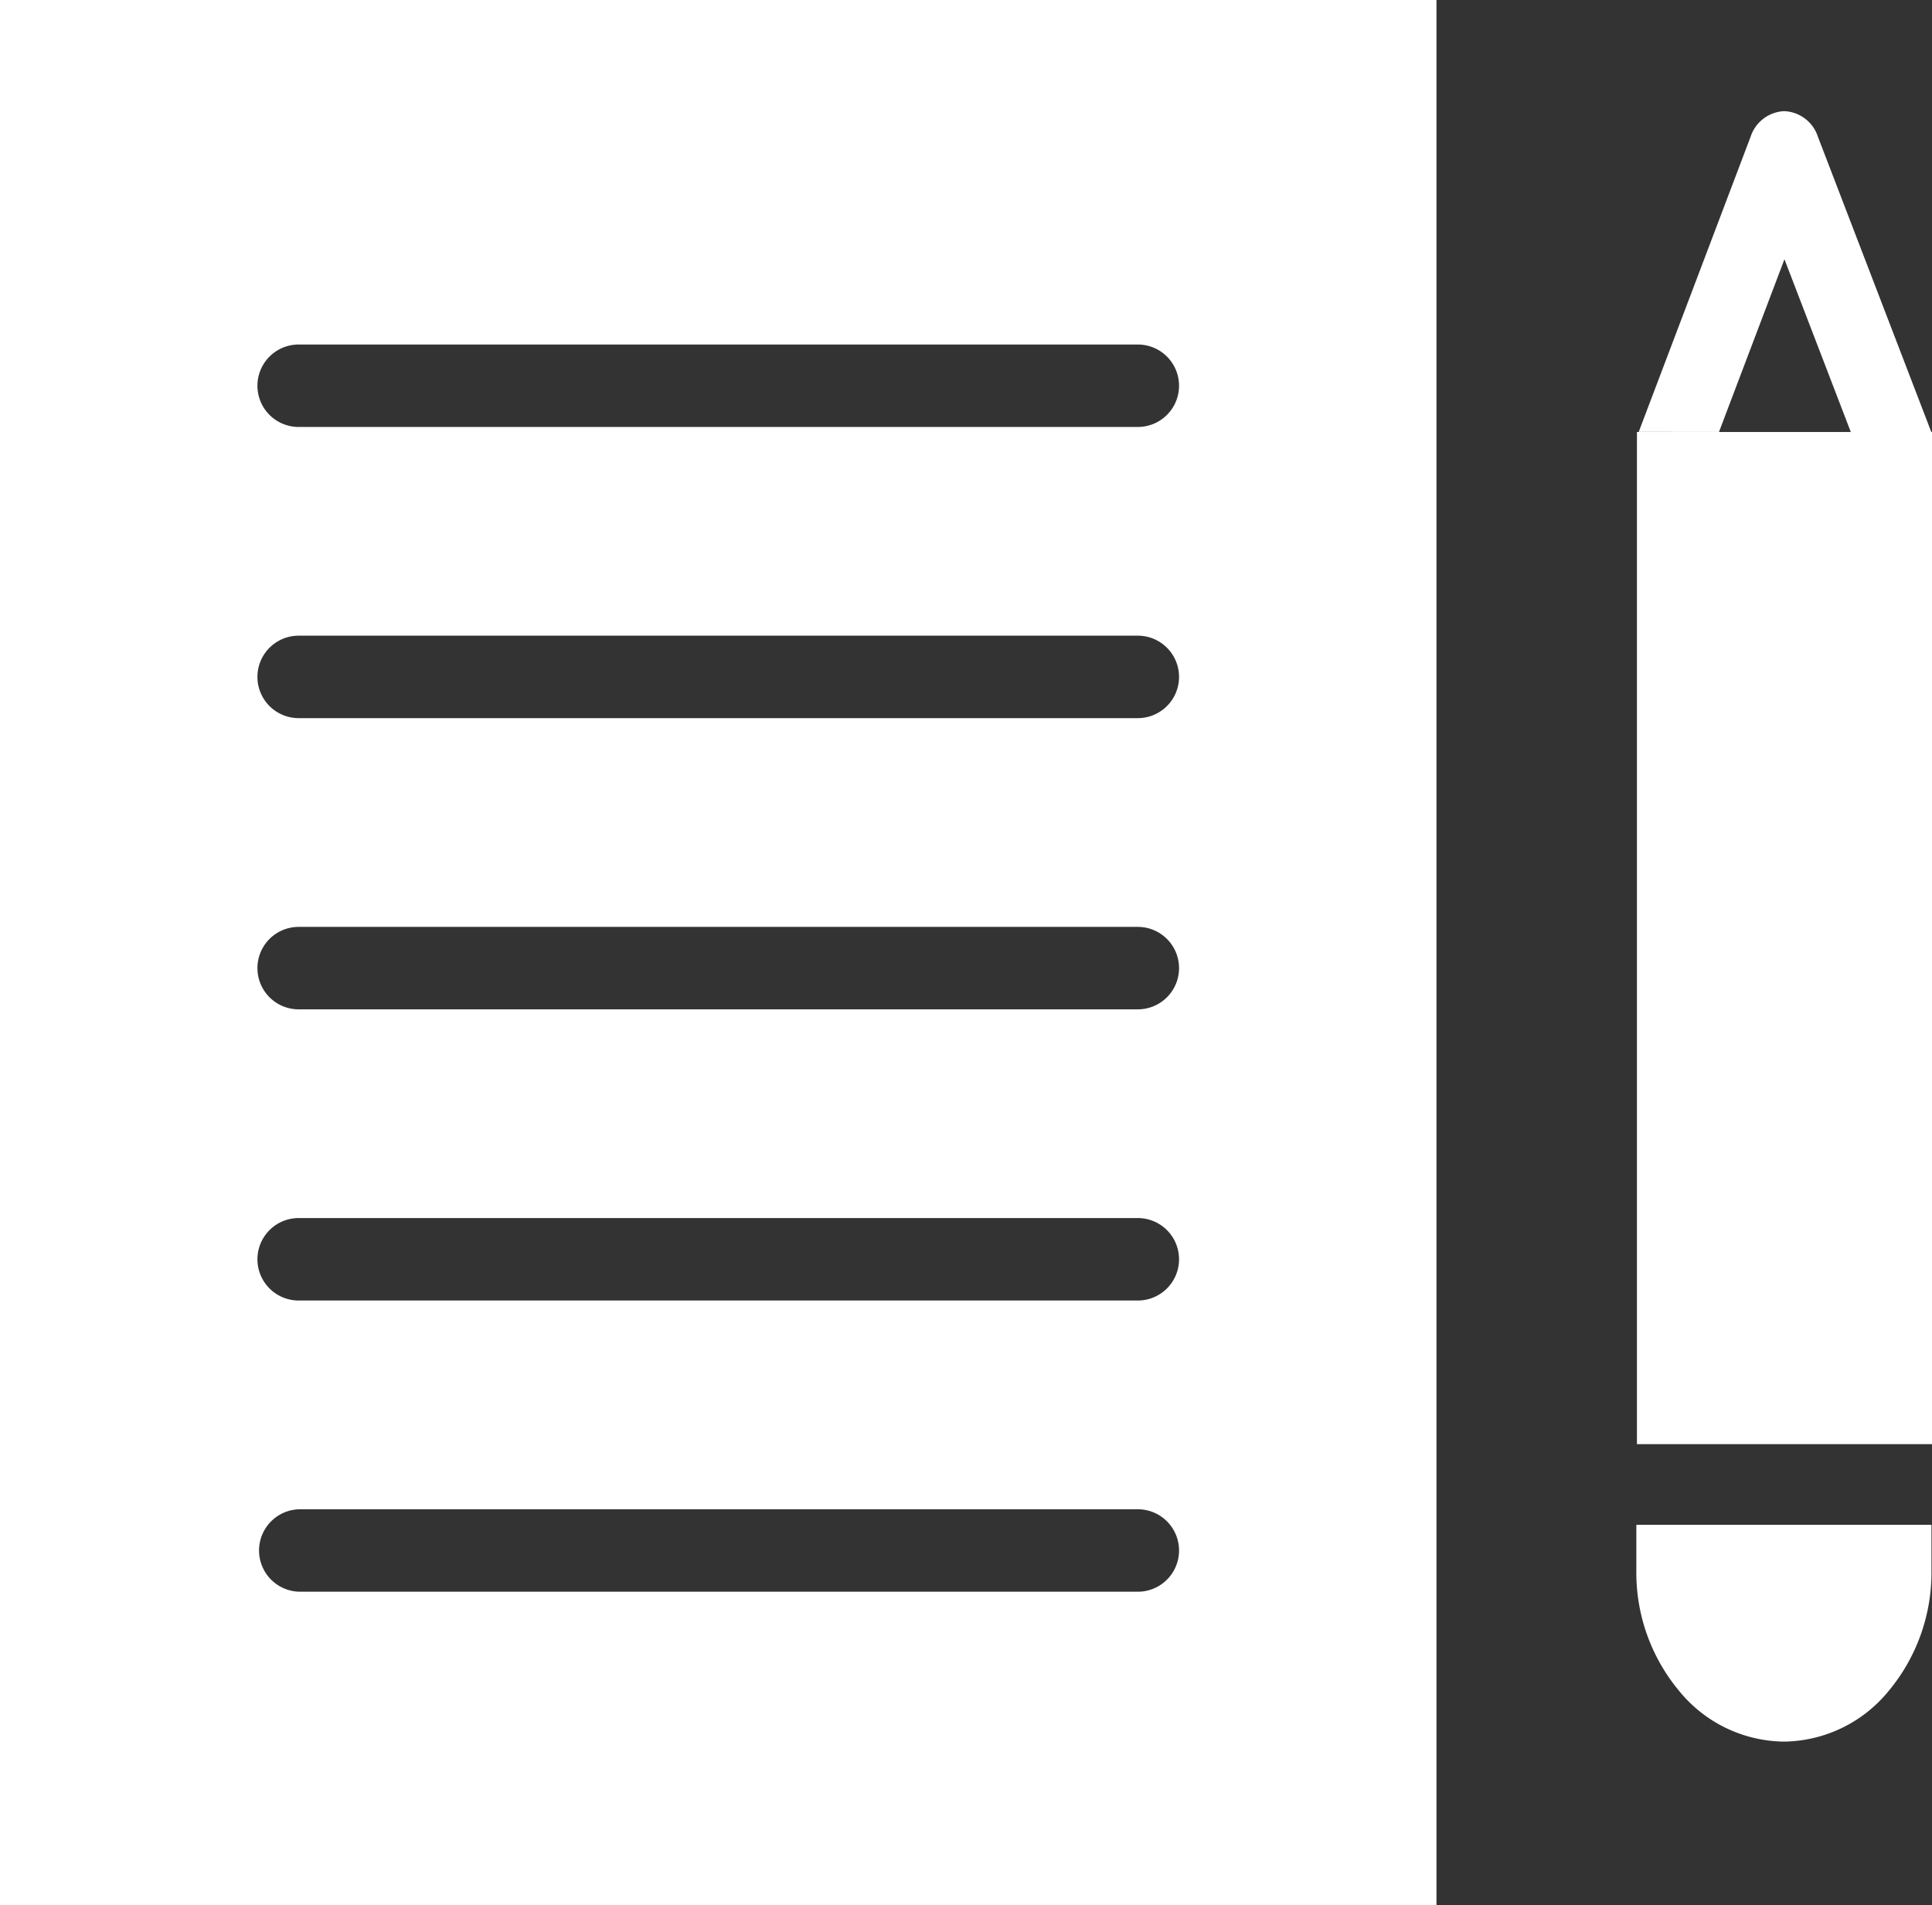 <svg xmlns="http://www.w3.org/2000/svg" viewBox="0 0 86.302 85.102">
  <rect x="0" y="0" width="86.302" height="85.102" fill="#333333" stroke="none"/>
  <g fill="#fff" data-name="Groupe 171">
    <path d="M73.122 19.296h13.181v45.212H73.122z" data-name="Rectangle 120"/>
    <path d="M79.688 77.795a6.121 6.121 0 004.659-2.24 8.265 8.265 0 001.931-5.408v-2.035H73.095v2.035a8.253 8.253 0 001.931 5.408 6.121 6.121 0 004.662 2.24z" data-name="Tracé 1708"/>
  </g>
  <path fill="#fff" d="M0 0v85.1h64.167V0zm50.826 71.1H13.413a1.841 1.841 0 010-3.683h37.413a1.841 1.841 0 010 3.683zm0-13.008H13.341a1.841 1.841 0 010-3.683h37.485a1.841 1.841 0 010 3.683zm0-13.006H13.341a1.841 1.841 0 010-3.683h37.485a1.841 1.841 0 010 3.683zm0-13.008H13.341a1.841 1.841 0 010-3.683h37.485a1.841 1.841 0 010 3.683zm0-13.006H13.341a1.841 1.841 0 010-3.683h37.485a1.841 1.841 0 010 3.683z" data-name="Tracé 1709"/>
  <path fill="#fff" d="M76.786 19.296l2.925-7.715 2.964 7.715h3.595l-5.069-13.2a1.65 1.65 0 00-1.5-1.131 1.655 1.655 0 00-1.5 1.138l-5 13.189z" data-name="Tracé 1710"/>
</svg>
